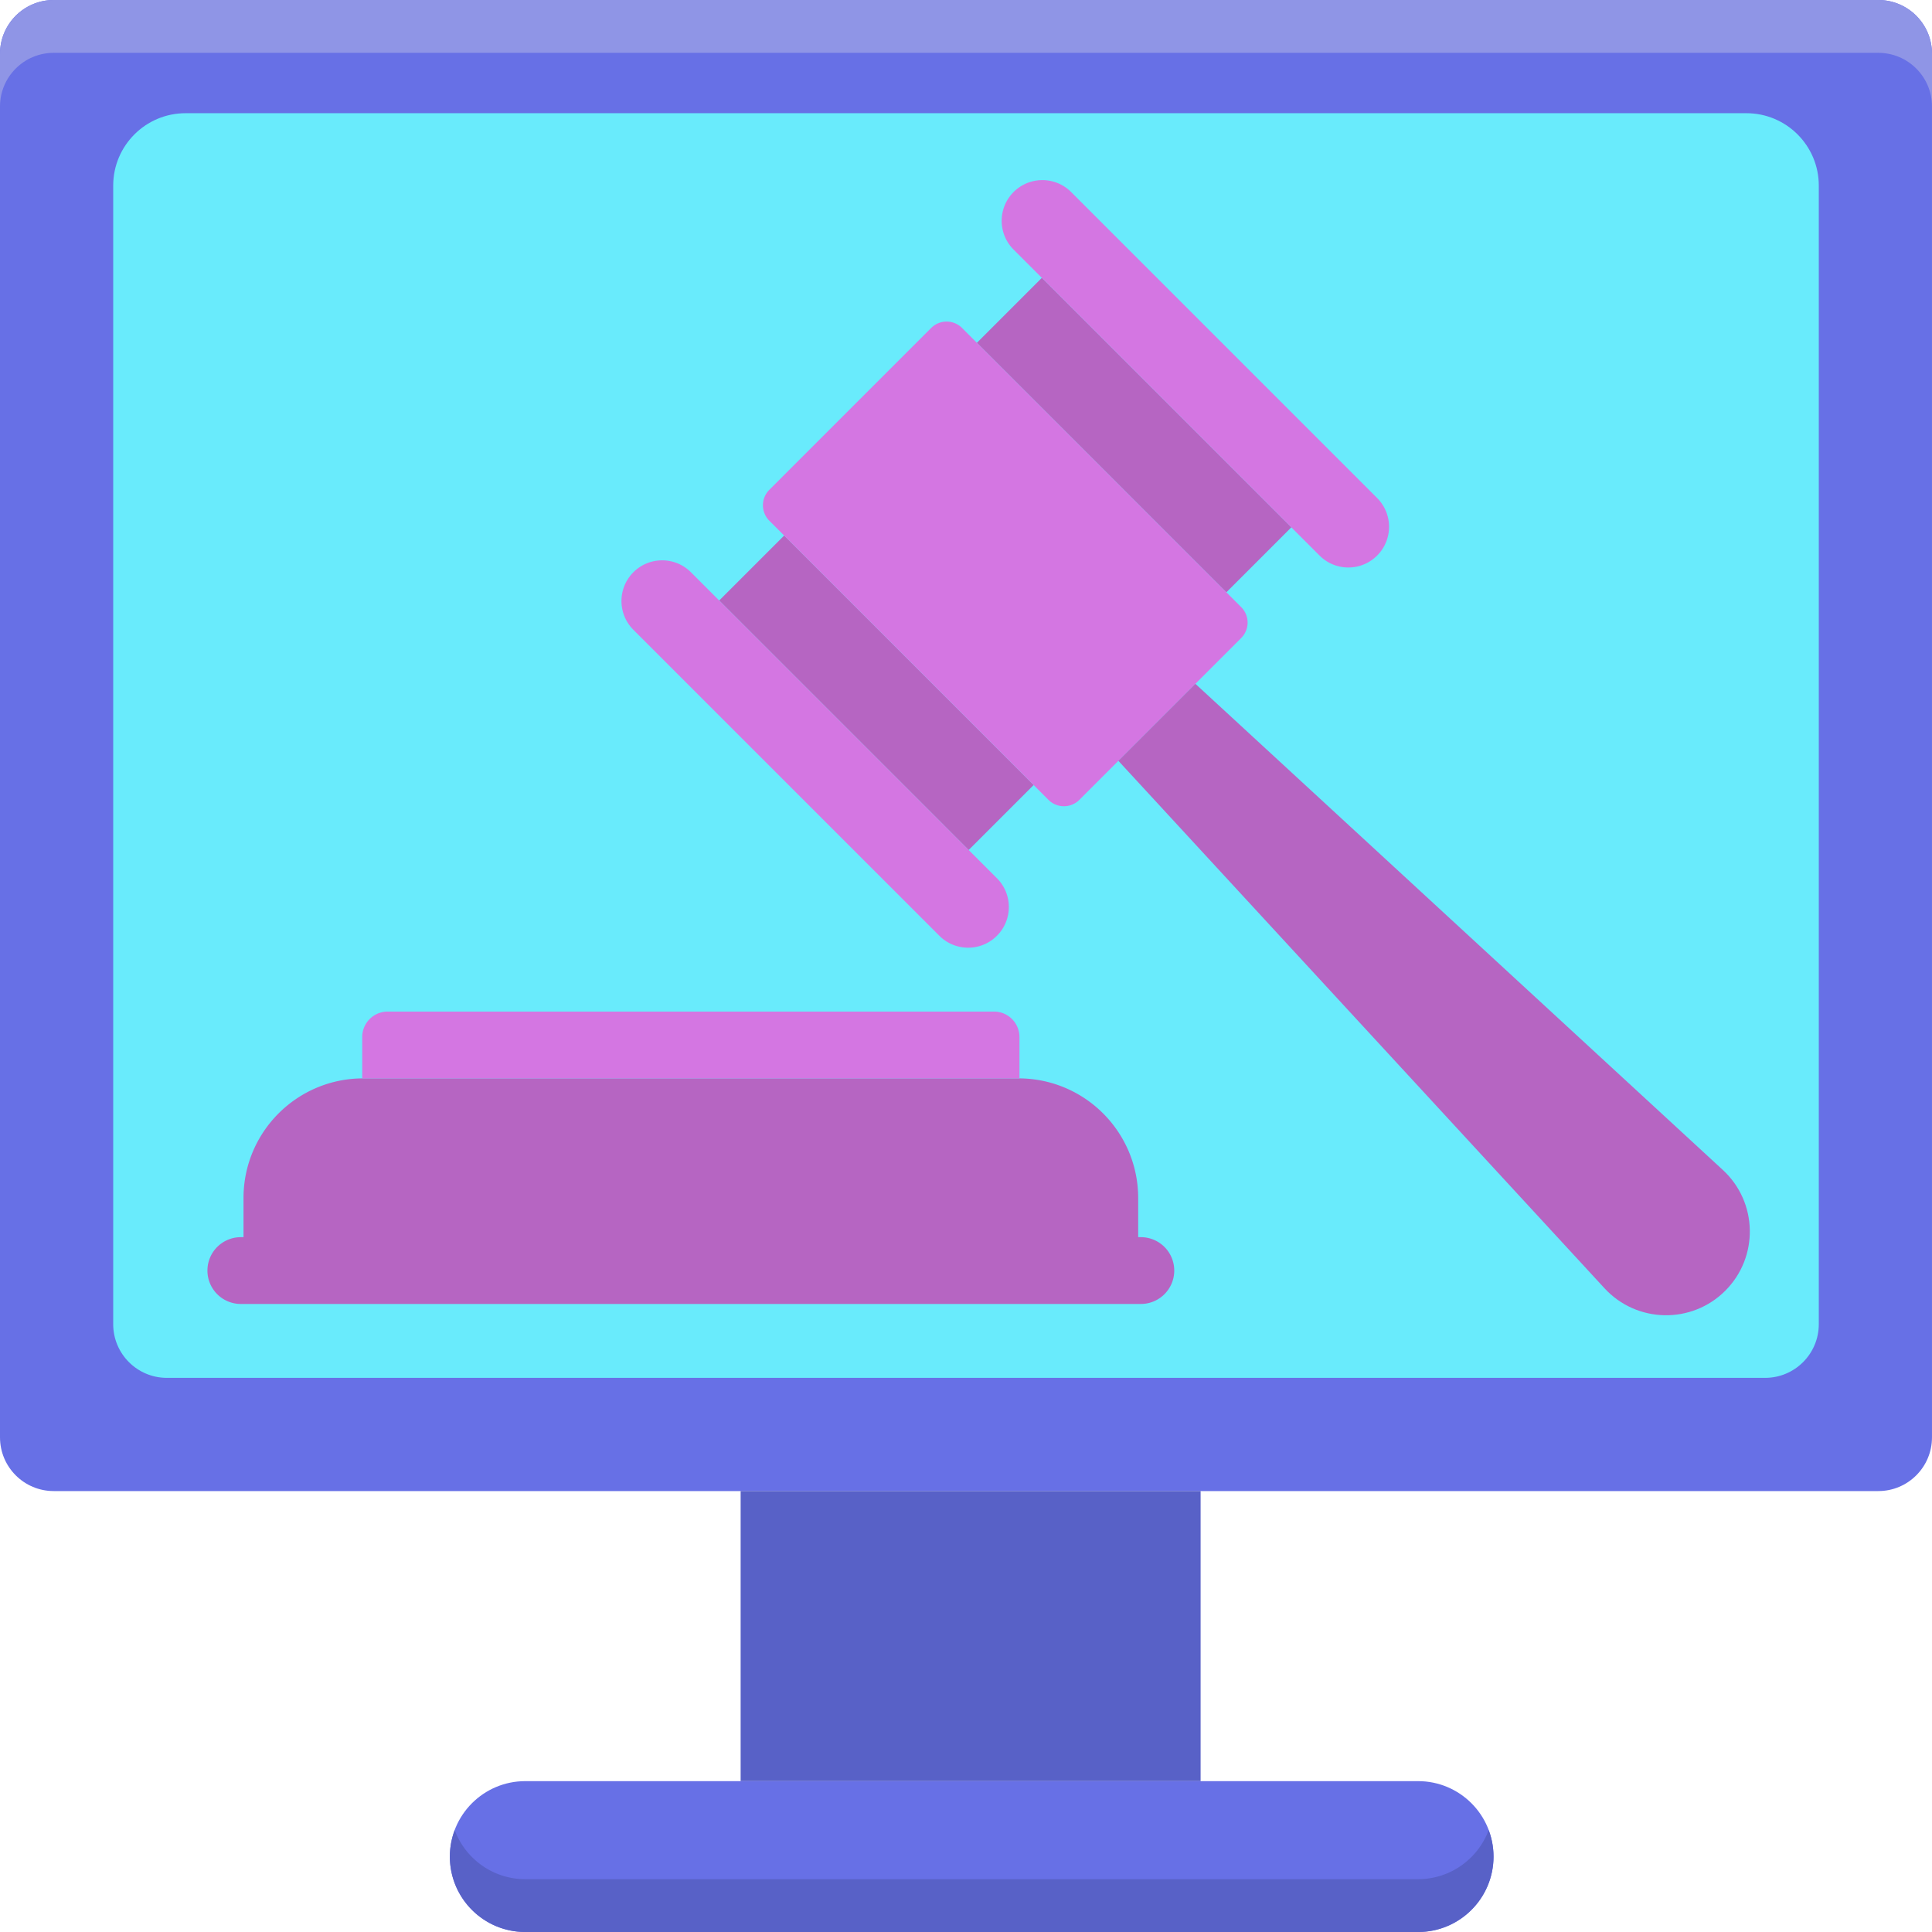 <svg height="512pt" viewBox="0 0 512 512" width="512pt" xmlns="http://www.w3.org/2000/svg"><path d="M497.77 395.148H14.23c-7.859 0-14.23-6.37-14.23-14.234V14.23C0 6.371 6.371 0 14.23 0h483.536c7.859 0 14.23 6.371 14.23 14.23v366.684c.004 7.863-6.367 14.234-14.226 14.234zm0 0" fill="#6770e6"/><path d="M497.77 0H14.23C6.371 0 0 6.371 0 14.23v14C0 20.371 6.371 14 14.23 14h483.54c7.859 0 14.23 6.371 14.23 14.23v-14C512 6.371 505.629 0 497.77 0zm0 0" fill="#8f95e6"/><path d="M30 350.914V49.191C30 38.594 38.594 30 49.191 30H462.81C473.406 30 482 38.594 482 49.191v301.723c0 7.863-6.371 14.234-14.23 14.234H44.23c-7.859 0-14.23-6.37-14.23-14.234zm0 0" fill="#69ebfc"/><path d="M196.277 395.148h121.895v76.872H196.277zm0 0" fill="#5861c7"/><path d="M375.809 512H139.207c-11.039 0-19.988-8.95-19.988-19.988 0-11.043 8.949-19.992 19.988-19.992h236.602c11.043 0 19.992 8.949 19.992 19.992 0 11.039-8.95 19.988-19.992 19.988zm0 0" fill="#6770e6"/><path d="M375.809 498H139.207c-8.574 0-15.863-5.406-18.703-12.988a19.814 19.814 0 0 0-1.29 7c0 11.039 8.95 19.988 19.993 19.988h236.602c11.039 0 19.988-8.95 19.988-19.988a19.9 19.9 0 0 0-1.285-7c-2.836 7.582-10.13 12.988-18.703 12.988zm0 0" fill="#5861c7"/><path d="M302.336 327.863h-.707V317.5c0-17.52-14.2-31.719-31.719-31.719H96.246c-17.516 0-31.715 14.2-31.715 31.719v10.363h-.707a8.851 8.851 0 0 0-8.851 8.852c0 4.887 3.964 8.848 8.851 8.848h238.512c4.887 0 8.851-3.961 8.851-8.848a8.851 8.851 0 0 0-8.851-8.852zm0 0" fill="#b665c2"/><path d="M263.426 268.078H102.734a6.743 6.743 0 0 0-6.742 6.742v10.961h174.172v-10.96a6.74 6.74 0 0 0-6.738-6.743zm0 0" fill="#d476e2"/><path d="M342.219 139.746l-17.215 17.219-66.117-66.117 17.215-17.22zm-68.289 68.289l-17.22 17.219-66.116-66.117 17.219-17.219zm0 0" fill="#b665c2"/><path d="M328.93 169.078l-42.89 42.89a5.79 5.79 0 0 1-8.185 0l-73.976-73.976a5.79 5.79 0 0 1 0-8.183l42.89-42.891a5.783 5.783 0 0 1 8.184 0l73.977 73.977a5.783 5.783 0 0 1 0 8.183zm-64.735 78.91c4.211-4.21 4.211-11.039 0-15.25l-81.09-81.086c-4.21-4.21-11.039-4.21-15.25 0-4.21 4.211-4.21 11.04 0 15.25l81.09 81.086c4.211 4.215 11.04 4.215 15.25 0zM364.953 147.23c4.211-4.21 4.211-11.039 0-15.25l-81.09-81.09c-4.21-4.21-11.039-4.21-15.25 0-4.21 4.215-4.21 11.044 0 15.25l81.09 81.09c4.207 4.215 11.035 4.215 15.25 0zm0 0" fill="#d476e2"/><path d="M457.219 342.055c-8.914 8.918-23.461 8.62-32.008-.653L296.383 201.625l20.406-20.406 139.777 128.828c9.278 8.547 9.57 23.09.653 32.008zm0 0" fill="#b665c2"/></svg>